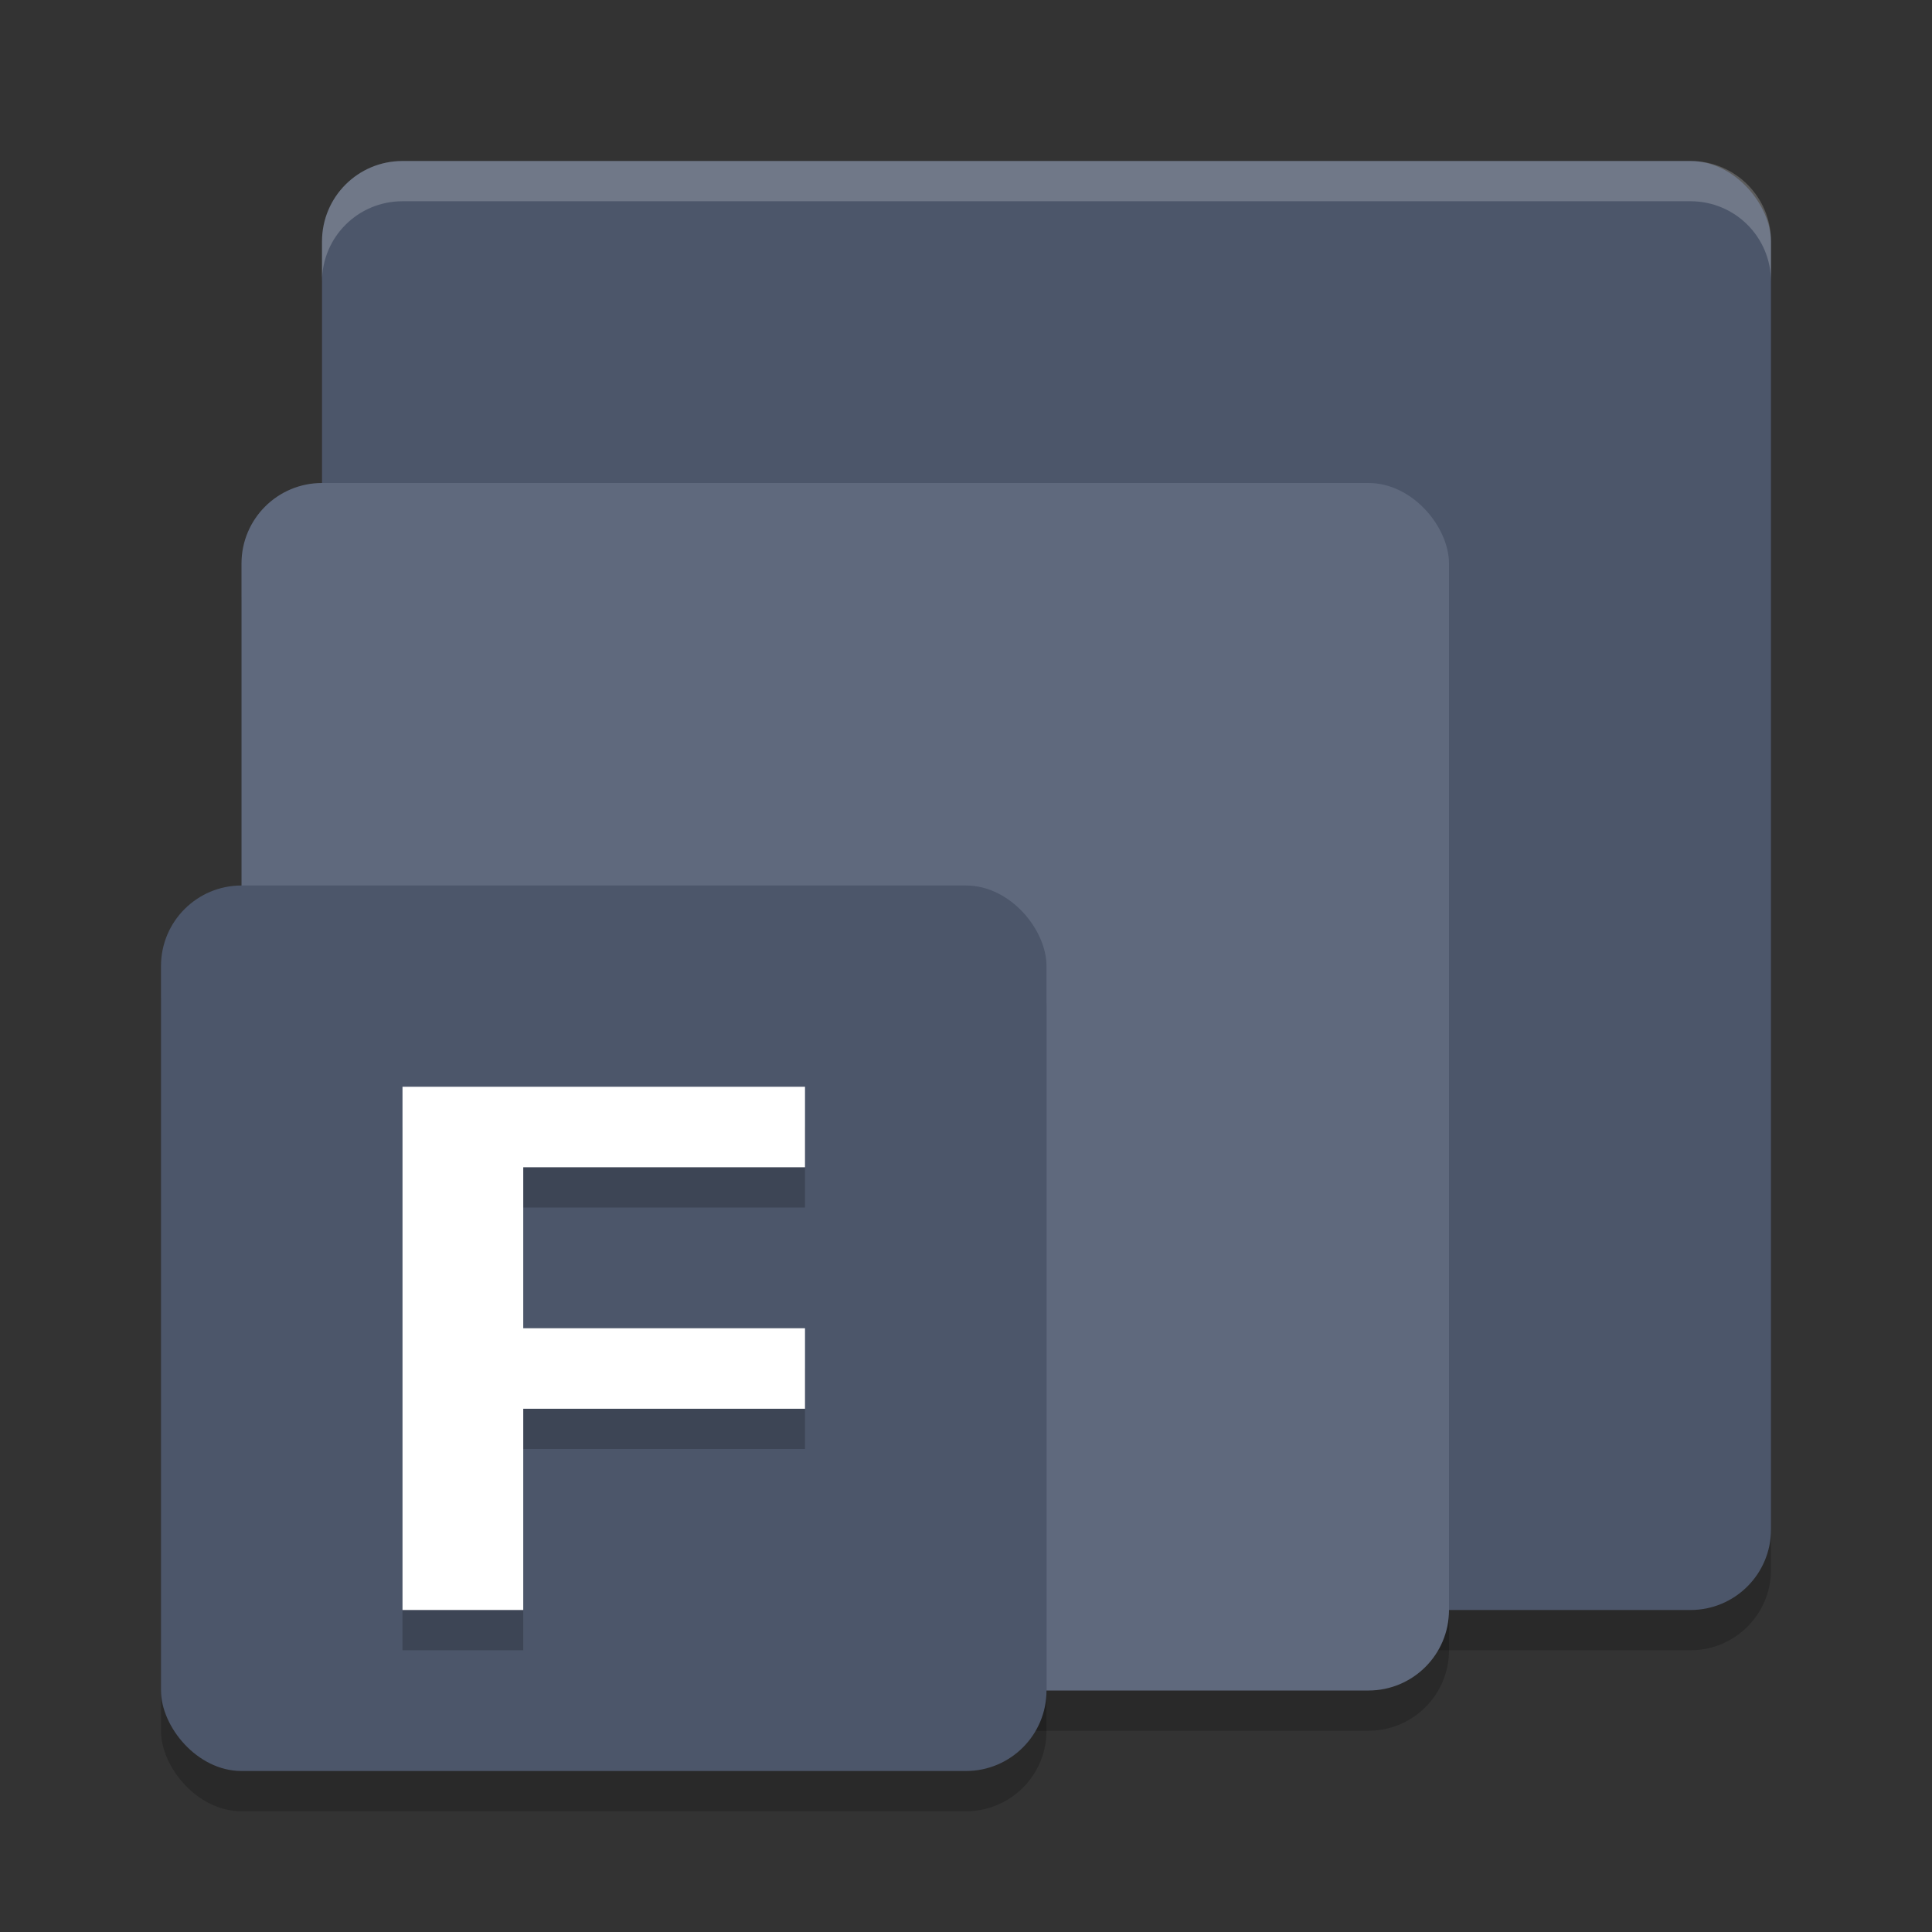 <?xml version="1.0" encoding="UTF-8" standalone="no"?>
<svg
   xmlns:dc="http://purl.org/dc/elements/1.1/"
   xmlns:cc="http://creativecommons.org/ns#"
   xmlns:rdf="http://www.w3.org/1999/02/22-rdf-syntax-ns#"
   xmlns:svg="http://www.w3.org/2000/svg"
   xmlns="http://www.w3.org/2000/svg"
   xmlns:sodipodi="http://sodipodi.sourceforge.net/DTD/sodipodi-0.dtd"
   xmlns:inkscape="http://www.inkscape.org/namespaces/inkscape"
   width="48"
   height="48"
   version="1.1"
   id="svg20"
   sodipodi:docname="appimagekit-fluent-reader.svg"
   inkscape:version="0.92.5 (2060ec1f9f, 2020-04-08)">
  <rect width="100%" height="100%" fill="#333333" stroke="none"/>
  <defs
     id="defs24" />
  <sodipodi:namedview
     pagecolor="#ffffff"
     bordercolor="#666666"
     borderopacity="1"
     objecttolerance="10"
     gridtolerance="10"
     guidetolerance="10"
     inkscape:pageopacity="0"
     inkscape:pageshadow="2"
     inkscape:window-width="783"
     inkscape:window-height="480"
     id="namedview22"
     showgrid="false"
     inkscape:zoom="4.9166667"
     inkscape:cx="24"
     inkscape:cy="24"
     inkscape:window-x="0"
     inkscape:window-y="28"
     inkscape:window-maximized="0"
     inkscape:current-layer="svg20" />
  <rect
     style="opacity:0.2"
     width="36"
     height="36"
     x="8"
     y="5"
     rx="2"
     ry="2"
     id="rect2" />
  <rect
     style="fill:#4c566a;fill-opacity:1"
     width="36"
     height="36"
     x="8"
     y="4"
     rx="2"
     ry="2"
     id="rect4" />
  <rect
     style="opacity:0.2"
     width="30"
     height="30"
     x="6"
     y="13"
     rx="2"
     ry="2"
     id="rect6" />
  <rect
     style="fill:#5f697d;fill-opacity:1"
     width="30"
     height="30"
     x="6"
     y="12"
     rx="2"
     ry="2"
     id="rect8" />
  <rect
     style="opacity:0.2"
     width="22"
     height="22"
     x="4"
     y="23"
     rx="2"
     ry="2"
     id="rect10" />
  <rect
     style="fill:#4c566a;fill-opacity:1"
     width="22"
     height="22"
     x="4"
     y="22"
     rx="2"
     ry="2"
     id="rect12" />
  <path
     style="opacity:0.2"
     d="M 10,28 V 41 H 13 V 36 H 20 V 34 H 13 V 30 H 20 V 28 H 13 Z"
     id="path14" />
  <path
     style="fill:#ffffff"
     d="M 10 27 L 10 40 L 13 40 L 13 35 L 20 35 L 20 33 L 13 33 L 13 29 L 20 29 L 20 27 L 13 27 L 10 27 z"
     id="path16" />
  <path
     style="fill:#ffffff;opacity:0.2"
     d="M 10 4 C 8.892 4 8 4.892 8 6 L 8 7 C 8 5.892 8.892 5 10 5 L 42 5 C 43.108 5 44 5.892 44 7 L 44 6 C 44 4.892 43.108 4 42 4 L 10 4 z"
     id="path18" />
</svg>

